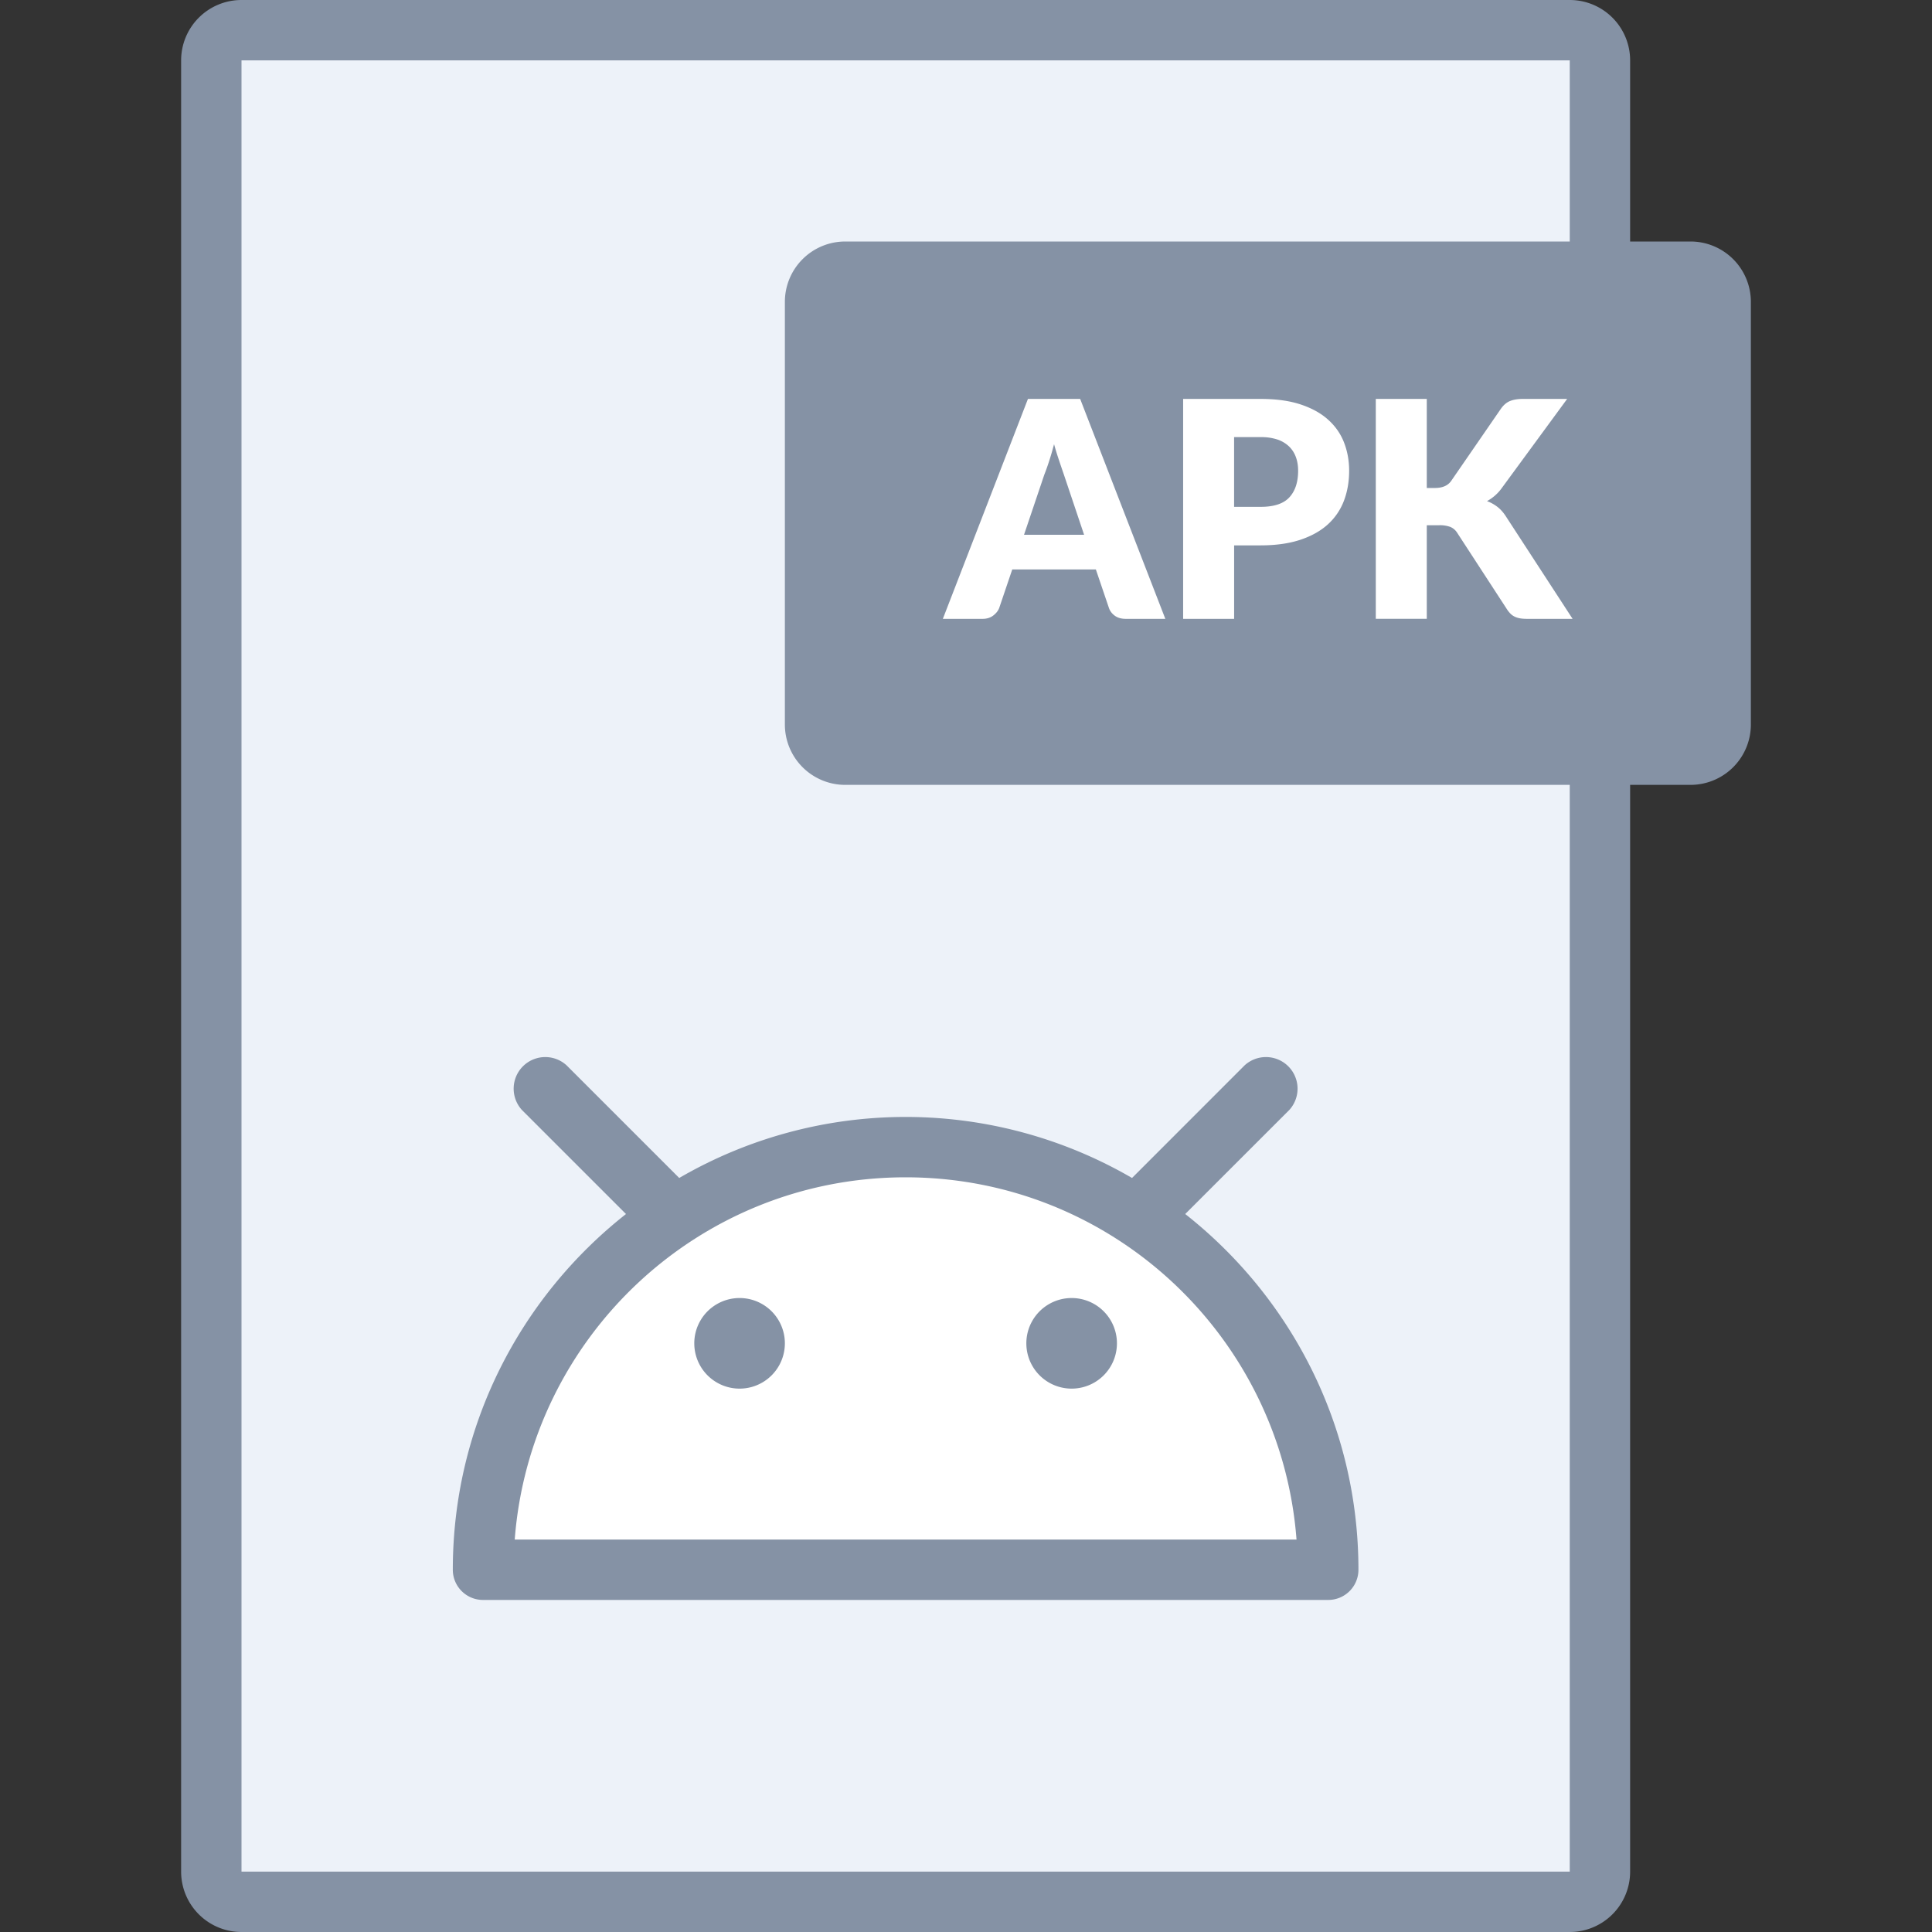 <?xml version="1.0" standalone="no"?><!DOCTYPE svg PUBLIC "-//W3C//DTD SVG 1.1//EN" "http://www.w3.org/Graphics/SVG/1.1/DTD/svg11.dtd"><svg t="1752760237966" class="icon" viewBox="0 0 1024 1024" version="1.1" xmlns="http://www.w3.org/2000/svg" p-id="8082" xmlns:xlink="http://www.w3.org/1999/xlink" width="200" height="200"><rect x="0" y="0" width="1024" height="1024" fill="#333333" stroke="none"/><path d="M112 16h736v992H112z" fill="#EDF2F9" p-id="8083"></path><path d="M480 608c-123.712 0-224 100.288-224 224h448c0-123.712-100.288-224-224-224z" fill="#FFFFFF" p-id="8084"></path><path d="M392 736a24 24 0 1 0-0.016-48.016A24 24 0 0 0 392 736z m176 0a24 24 0 1 0-0.016-48.016A24 24 0 0 0 568 736zM240 832a16 16 0 0 0 16 16h448a16 16 0 0 0 16-16c0-76.56-35.984-144.592-91.808-188.544l55.184-55.168a16.752 16.752 0 0 0-23.664-23.664L600 624.352a238.752 238.752 0 0 0-240 0l-59.728-59.728a16.752 16.752 0 0 0-23.664 23.664l55.184 55.168C275.984 687.408 240 755.44 240 832z m240-208c109.472 0 199.008 84.624 207.184 192H272.816c8.176-107.376 97.712-192 207.184-192zM896 128h-32V32a32 32 0 0 0-32-32H128a32 32 0 0 0-32 32v960a32 32 0 0 0 32 32h704a32 32 0 0 0 32-32V416h32a32 32 0 0 0 32-32V160a32 32 0 0 0-32-32z m-64 0H448a32 32 0 0 0-32 32v224a32 32 0 0 0 32 32h384v576H128V32h704v96z" fill="#8592A5" p-id="8085"></path><path d="M617.648 328h-20.976c-2.336 0-4.288-0.544-5.792-1.648s-2.576-2.48-3.152-4.208l-6.896-20.32h-44.32l-6.88 20.32c-0.544 1.504-1.584 2.848-3.12 4.048s-3.44 1.808-5.68 1.808h-21.104l45.104-116.56h27.68l45.136 116.56z m-74.896-44.56h31.84l-10.72-31.92c-0.688-2.016-1.52-4.4-2.432-7.152a173.216 173.216 0 0 1-2.768-8.928c-0.864 3.248-1.728 6.272-2.64 9.04a124.08 124.08 0 0 1-2.56 7.2l-10.72 31.76zM654.112 289.04V328h-27.024v-116.56h41.104c8.224 0 15.264 0.976 21.168 2.928 5.888 1.952 10.736 4.624 14.544 8.048 3.808 3.408 6.64 7.44 8.448 12.08s2.72 9.664 2.72 15.024c0 5.808-0.944 11.152-2.8 16a32.304 32.304 0 0 1-8.56 12.48c-3.84 3.472-8.72 6.176-14.608 8.128-5.888 1.936-12.864 2.928-20.928 2.928h-14.064z m0-20.4h14.08c7.04 0 12.112-1.68 15.2-5.04s4.64-8.048 4.64-14.08c0-2.656-0.384-5.088-1.2-7.28a14.848 14.848 0 0 0-3.648-5.648 16.496 16.496 0 0 0-6.16-3.648 27.424 27.424 0 0 0-8.848-1.264h-14.08v36.96zM756.192 258.64h4.336c4 0 6.88-1.248 8.64-3.76l26.24-38.08c1.44-2.08 3.072-3.488 4.928-4.24s4.096-1.12 6.768-1.12h23.52l-34.56 47.12a23.264 23.264 0 0 1-7.92 7.04c2.032 0.752 3.872 1.776 5.568 3.088 1.664 1.296 3.216 3.04 4.592 5.232l35.2 54.08h-24.16c-1.552 0-2.88-0.112-3.968-0.32-1.088-0.224-2.032-0.544-2.832-0.976s-1.504-0.944-2.08-1.568a14.336 14.336 0 0 1-1.68-2.112l-26.4-40.56a8 8 0 0 0-3.632-3.168 16 16 0 0 0-5.968-0.912h-6.56v49.6h-27.024v-116.56h27.024v47.216z" fill="#FFFFFF" p-id="8086"></path></svg>
